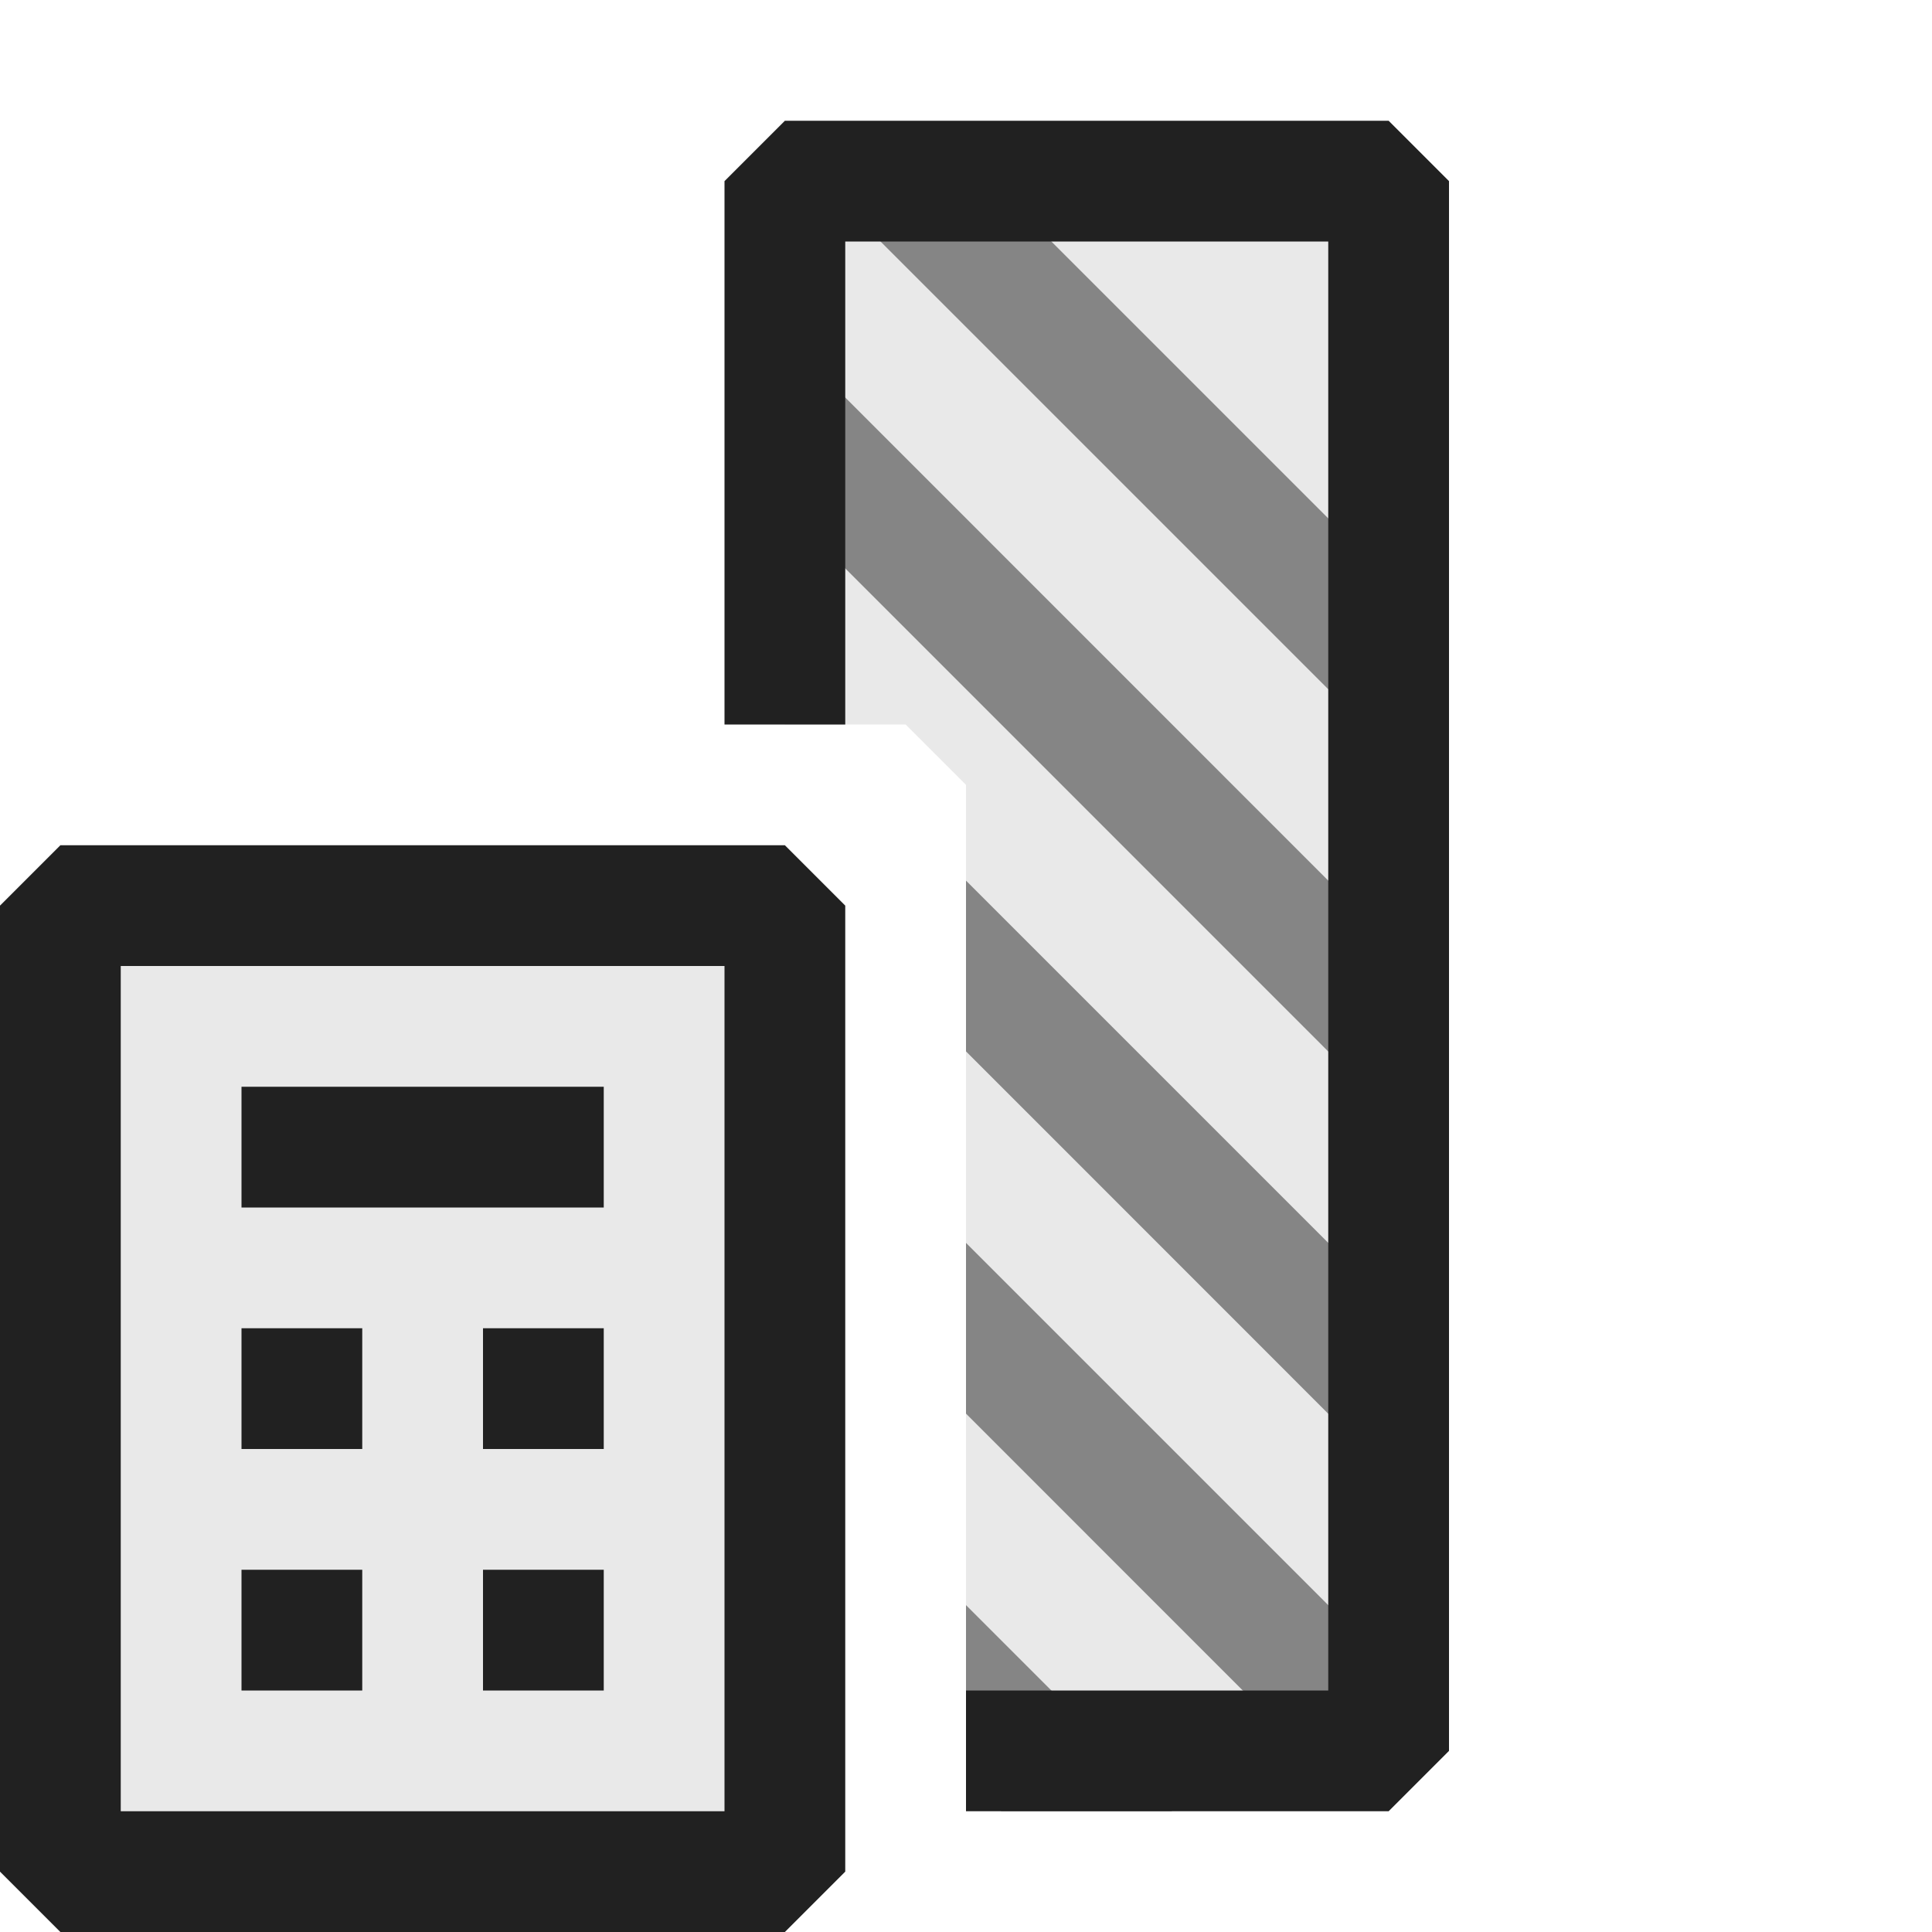 <svg xmlns="http://www.w3.org/2000/svg" viewBox="0 0 16 16">
  <defs>
    <style>.canvas{fill: none; opacity: 0;}.light-defaultgrey-10{fill: #212121; opacity: 0.1;}.light-defaultgrey{fill: #212121; opacity: 1;}.cls-1{opacity:0.5;}</style>
  </defs>
  <title>ComputedColumnDisabled</title>
  <g id="canvas" class="canvas">
    <path class="canvas" d="M16,16H0V0H16Z" />
  </g>
  <g id="level-1">
    <path class="light-defaultgrey-10" d="M11.5,1.5v13H8v-8L7.5,6h-1V1.5Z" />
    <g class="cls-1">
      <path class="light-defaultgrey" d="M8,10.293l3.5,3.5V14.5l-.354.354L8,11.707Zm0,3L9.707,15H8.293L8,14.707Zm0-6,3.5,3.5V11.5l-.354.354L8,8.707Zm3.5-2.5V5.5l-.354.354-4-4L7.5,1.5h.707ZM6.854,3.146,11.5,7.793V8.5l-.354.354L6.5,4.207V3.5Z" />
    </g>
    <path class="light-defaultgrey" d="M12,1.5v13l-.5.5H8V14h3V2H7V6H6V1.5L6.5,1h5Z" />
    <path class="light-defaultgrey-10" d="M6.5,15.5H.5v-8h6Z" />
    <path class="light-defaultgrey" d="M6.5,7H.5L0,7.5v8l.5.5h6l.5-.5v-8ZM6,15H1V8H6ZM4,11H5v1H4Zm0,2H5v1H4Zm1-3H2V9H5ZM3,14H2V13H3Zm0-2H2V11H3Z" />
  </g>
</svg>
